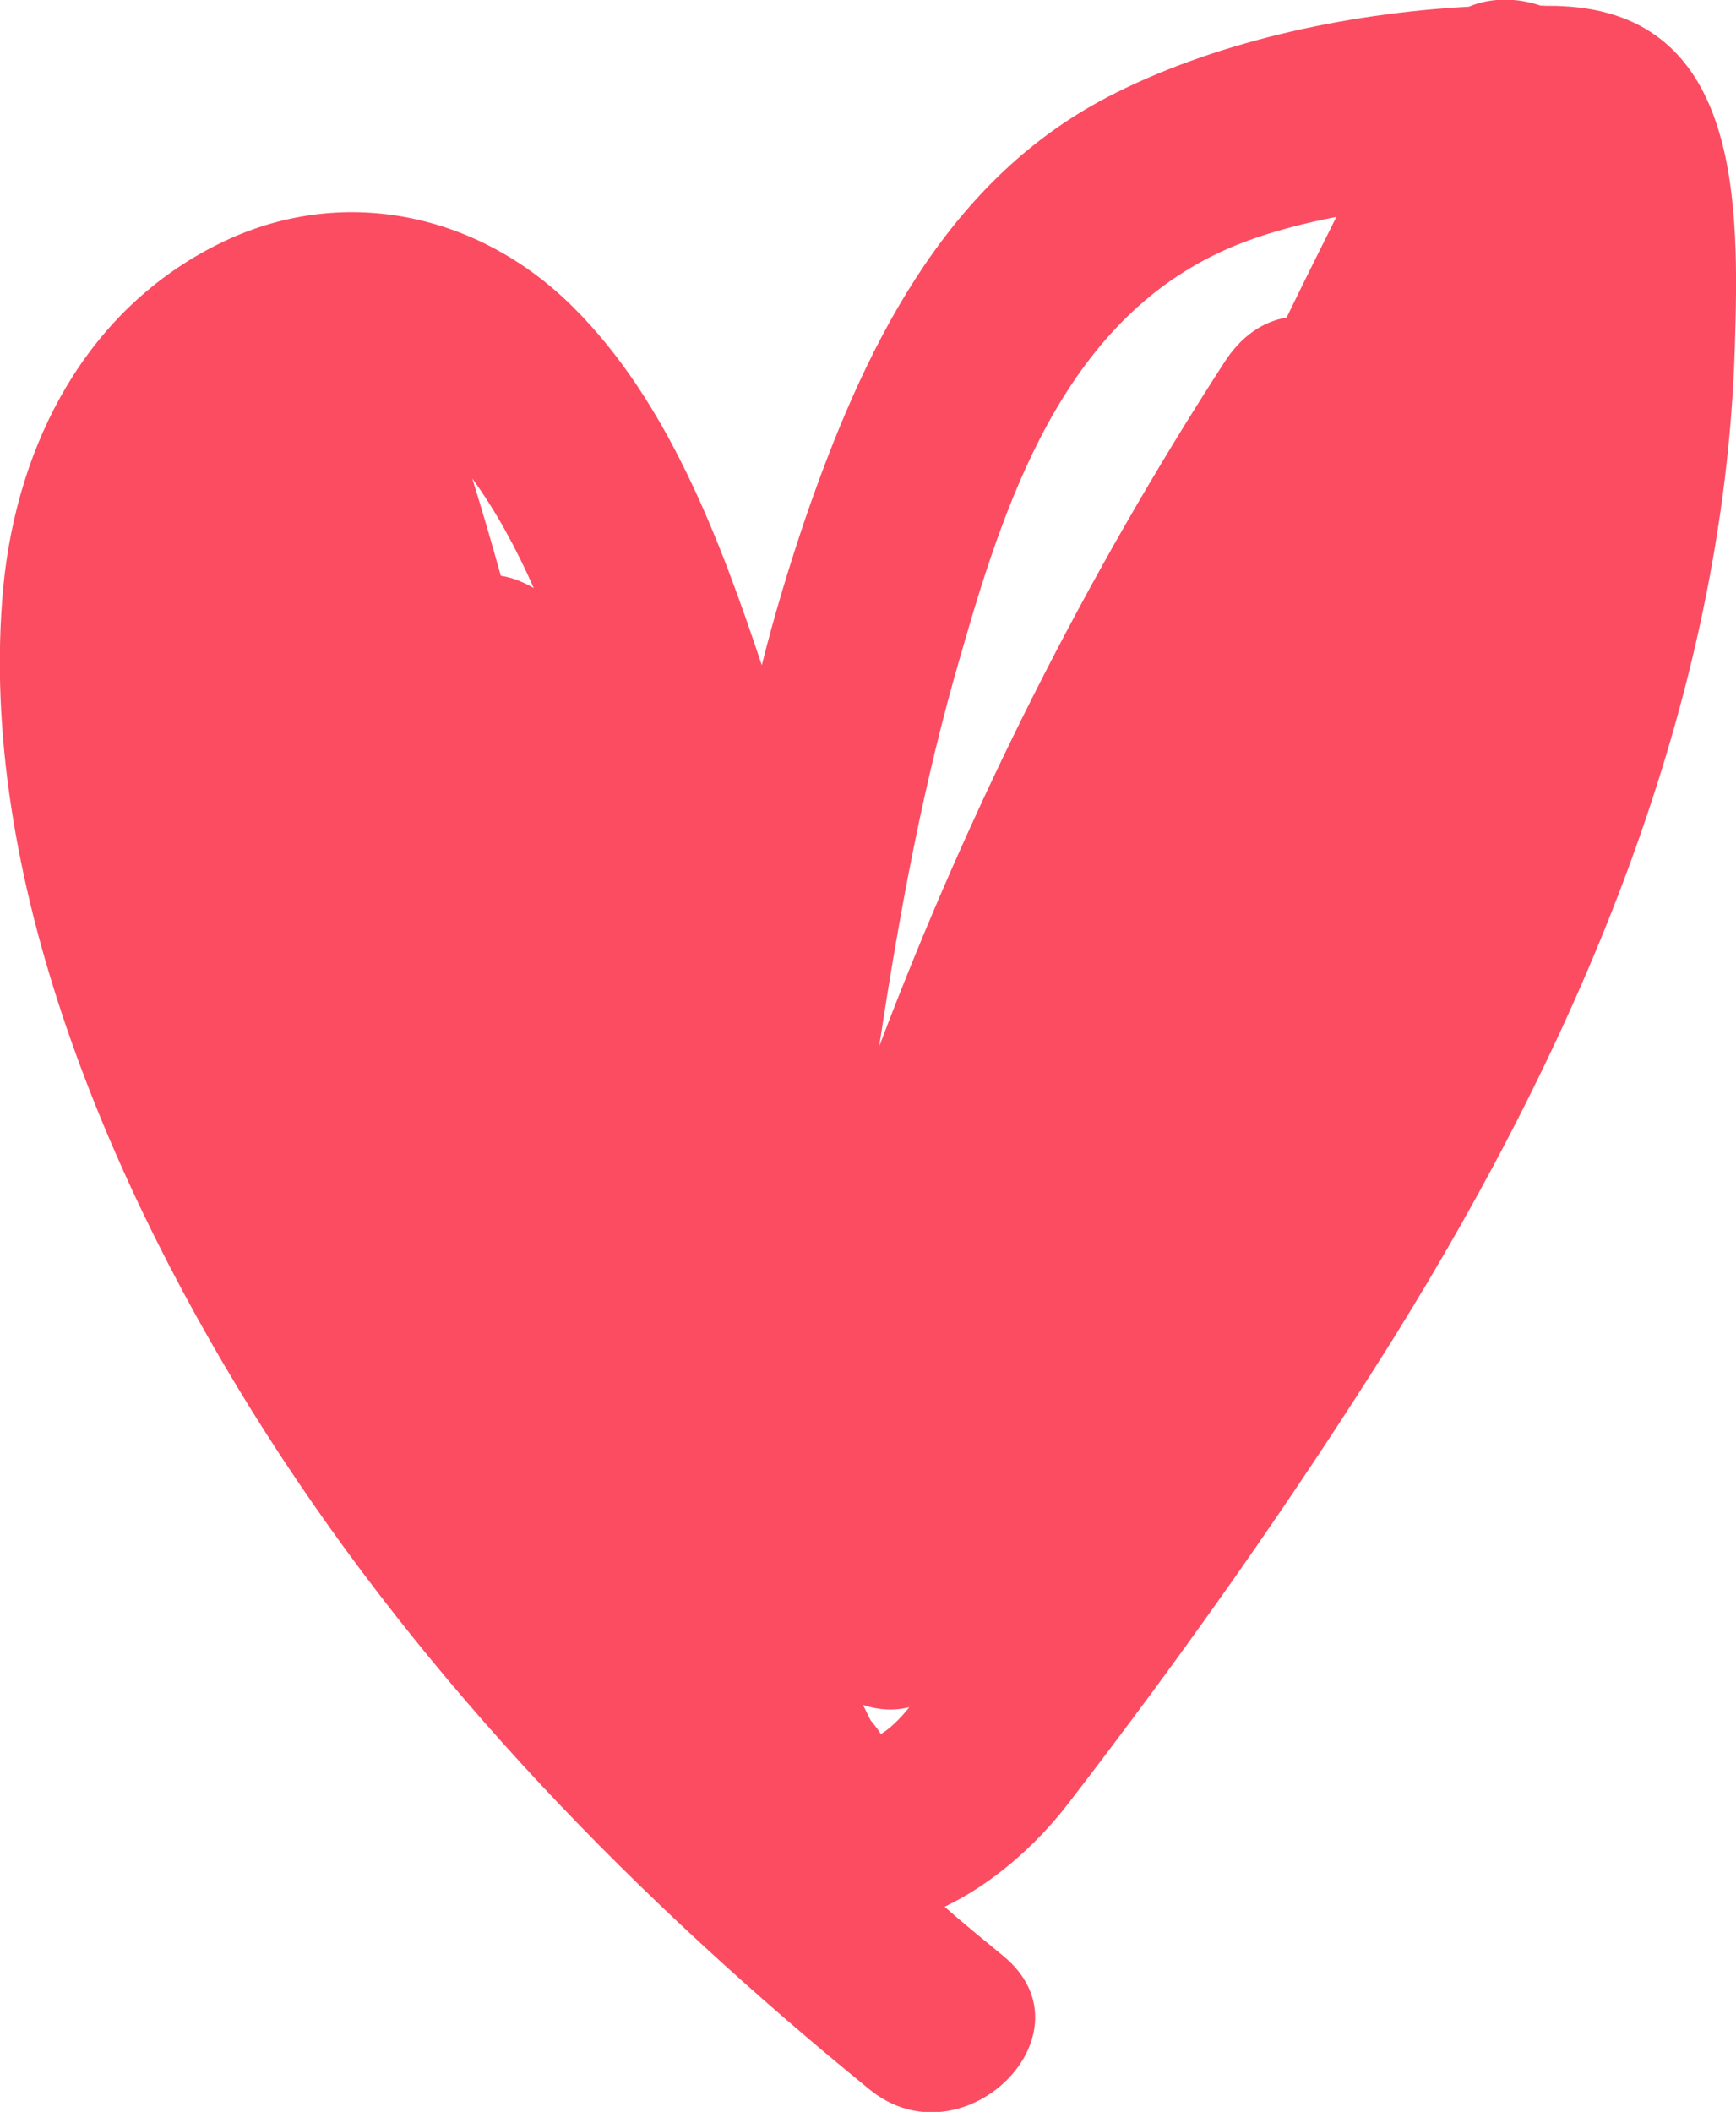 <?xml version="1.0" encoding="utf-8"?>
<!-- Generator: Adobe Illustrator 23.0.6, SVG Export Plug-In . SVG Version: 6.00 Build 0)  -->
<svg version="1.1" id="Capa_1" xmlns="http://www.w3.org/2000/svg" xmlns:xlink="http://www.w3.org/1999/xlink" x="0px" y="0px"
	 viewBox="0 0 310.6 377.8" style="enable-background:new 0 0 310.6 377.8;" xml:space="preserve">
<style type="text/css">
	.st0{fill:#FC4C62;}
</style>
<path class="st0" d="M279.5,1.1c-1.3-0.1-2.6,0-3.9-0.1c-4.1-1.4-8.8-1.5-12.8,0.2c-22.3,1.2-46.2,6.5-64.9,16.3
	C168.6,32.9,154.3,63.1,144,93c-2.9,8.6-5.5,17.2-7.7,26c-7.5-22.5-16.8-47.2-33.7-64C85.6,38,61,32.8,39.2,43.6
	C15.5,55.3,3.1,79.3,0.6,104.9c-4.9,52,19.6,108.6,47,151.5c28.8,45.1,66.6,83.7,108,117.4c16.7,13.6,40.7-10.1,23.9-23.9
	c-3.5-2.9-7.1-5.8-10.5-8.8c8.4-4,16.2-10.8,22-18.3c20.6-26.7,40.3-54.6,58.2-83.2c33.3-53.5,59.3-113.8,61.2-177.7
	C311.1,37.5,311.9,2.6,279.5,1.1z M89.6,103c-1.6-5.8-3.3-11.6-5.1-17.4c4.3,5.9,7.9,12.6,11,19.6C93.6,104.1,91.6,103.3,89.6,103z
	 M157.6,310.2c-0.4-0.6-0.9-1.4-1.8-2.4c-0.5-0.9-0.9-1.9-1.4-2.8c2.7,0.9,5.5,1.1,8.3,0.4C161.1,307.4,159.3,309.2,157.6,310.2z
	 M222.6,43.3c5.3-2,10.9-3.4,16.5-4.5c-3,6-6,12-8.9,18c-4.1,0.7-8.1,3.2-11.2,8.1c-24.9,38.5-45.5,79.5-61.7,122.3
	c3.6-23.7,7.9-47.3,14.7-70.4C180.4,87.4,191.6,55,222.6,43.3z"/>
</svg>
